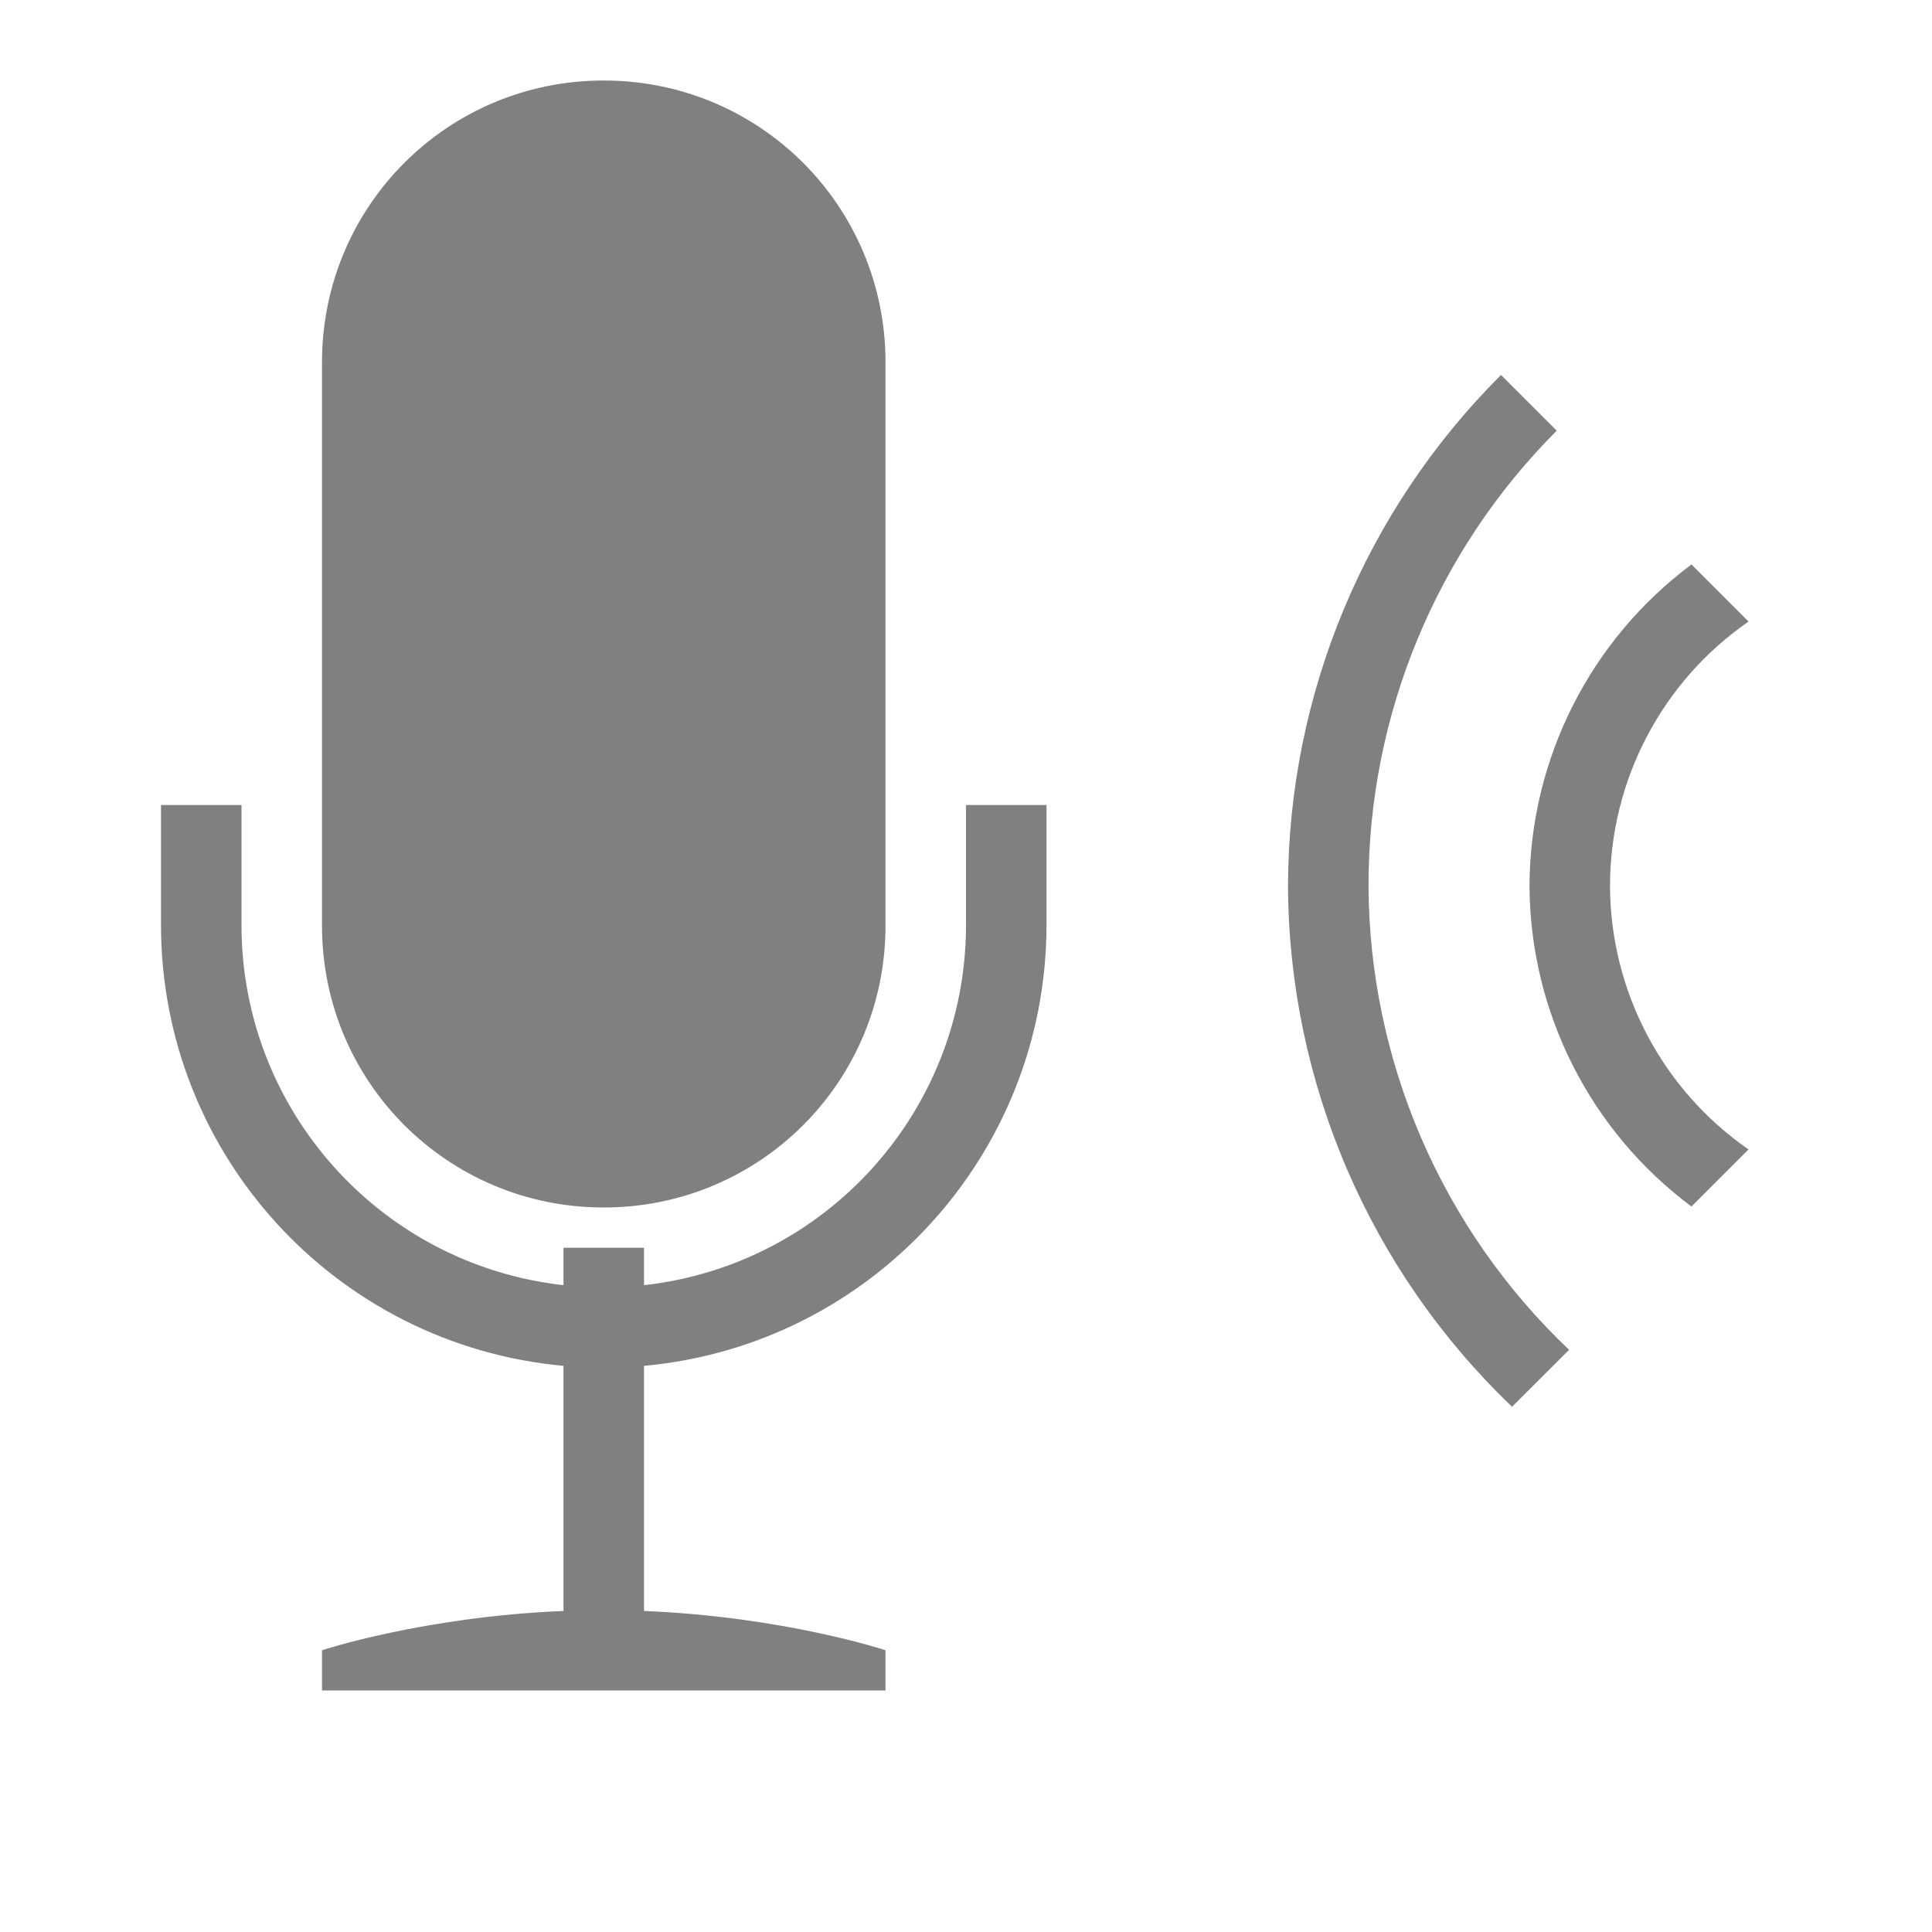 <?xml version="1.0" encoding="UTF-8" standalone="no"?>
<svg viewBox="0 1 24 24" height="24" width="24" version="1.1" id="svg10" sodipodi:docname="high-filled.svg" inkscape:version="1.1 (ce6663b3b7, 2021-05-25)"
   xmlns:inkscape="http://www.inkscape.org/namespaces/inkscape"
   xmlns:sodipodi="http://sodipodi.sourceforge.net/DTD/sodipodi-0.dtd"
   xmlns="http://www.w3.org/2000/svg"
   xmlns:svg="http://www.w3.org/2000/svg">
   <defs id="defs14" />
   <sodipodi:namedview id="namedview12" pagecolor="#ffffff" bordercolor="#666666" borderopacity="1.0" inkscape:pageshadow="2" inkscape:pageopacity="0.0" inkscape:pagecheckerboard="0" showgrid="true" width="24px" inkscape:zoom="39.59798" inkscape:cx="7.3614866" inkscape:cy="12.058696" inkscape:window-width="1920" inkscape:window-height="1016" inkscape:window-x="0" inkscape:window-y="27" inkscape:window-maximized="1" inkscape:current-layer="svg10">
      <inkscape:grid type="xygrid" id="grid831" />
   </sodipodi:namedview>
   <path id="rect864" style="fill:#808080;fill-opacity:1;fill-rule:evenodd;stroke-width:0.5;stroke-linecap:round;stroke-linejoin:round" d="m 7.5,2 c -1.939,0 -3.5,1.561 -3.5,3.5 v 7 c 0,1.939 1.561,3.5 3.5,3.5 1.939,0 3.5,-1.561 3.5,-3.5 v -7 c 0,-1.939 -1.561,-3.5 -3.5,-3.5 z m -5.5,9 v 1.5 c 0.005,2.84 2.172,5.209 5,5.467 v 3.045 c -1.744,0.072 -3,0.488 -3,0.488 v 0.5 h 7 v -0.5 c 0,0 -1.256,-0.417 -3,-0.488 v -3.045 c 2.828,-0.258 4.995,-2.627 5,-5.467 v -1.5 h -1 v 1.5 c -0.004,2.289 -1.725,4.211 -4,4.465 v -0.465 h -1 v 0.465 c -2.275,-0.254 -3.996,-2.176 -4,-4.465 v -1.5 z" sodipodi:nodetypes="sssssssccccccccccccccccccccc" />
   <path id="path966" style="fill:#808080;fill-rule:evenodd;stroke-width:0.5;stroke-linecap:round;stroke-linejoin:round" d="m 18.646,5.658 c -1.686,1.681 -2.638,3.961 -2.646,6.342 0.009,2.447 1.014,4.784 2.783,6.475 l 0.709,-0.707 c -1.583,-1.502 -2.483,-3.586 -2.492,-5.768 3.19e-4,-2.119 0.841,-4.151 2.338,-5.65 z" sodipodi:nodetypes="ccccccc" />
   <path id="path2102" style="fill:#808080;fill-opacity:1;fill-rule:evenodd;stroke-width:0.5;stroke-linecap:round;stroke-linejoin:round" d="m 21.012,8.012 c -1.26,0.939 -2.005,2.417 -2.012,3.988 0.006,1.572 0.752,3.049 2.012,3.988 l 0.709,-0.709 c -1.076,-0.746 -1.718,-1.971 -1.721,-3.279 0.003,-1.309 0.645,-2.534 1.721,-3.279 z" sodipodi:nodetypes="ccccccc" />
</svg>
